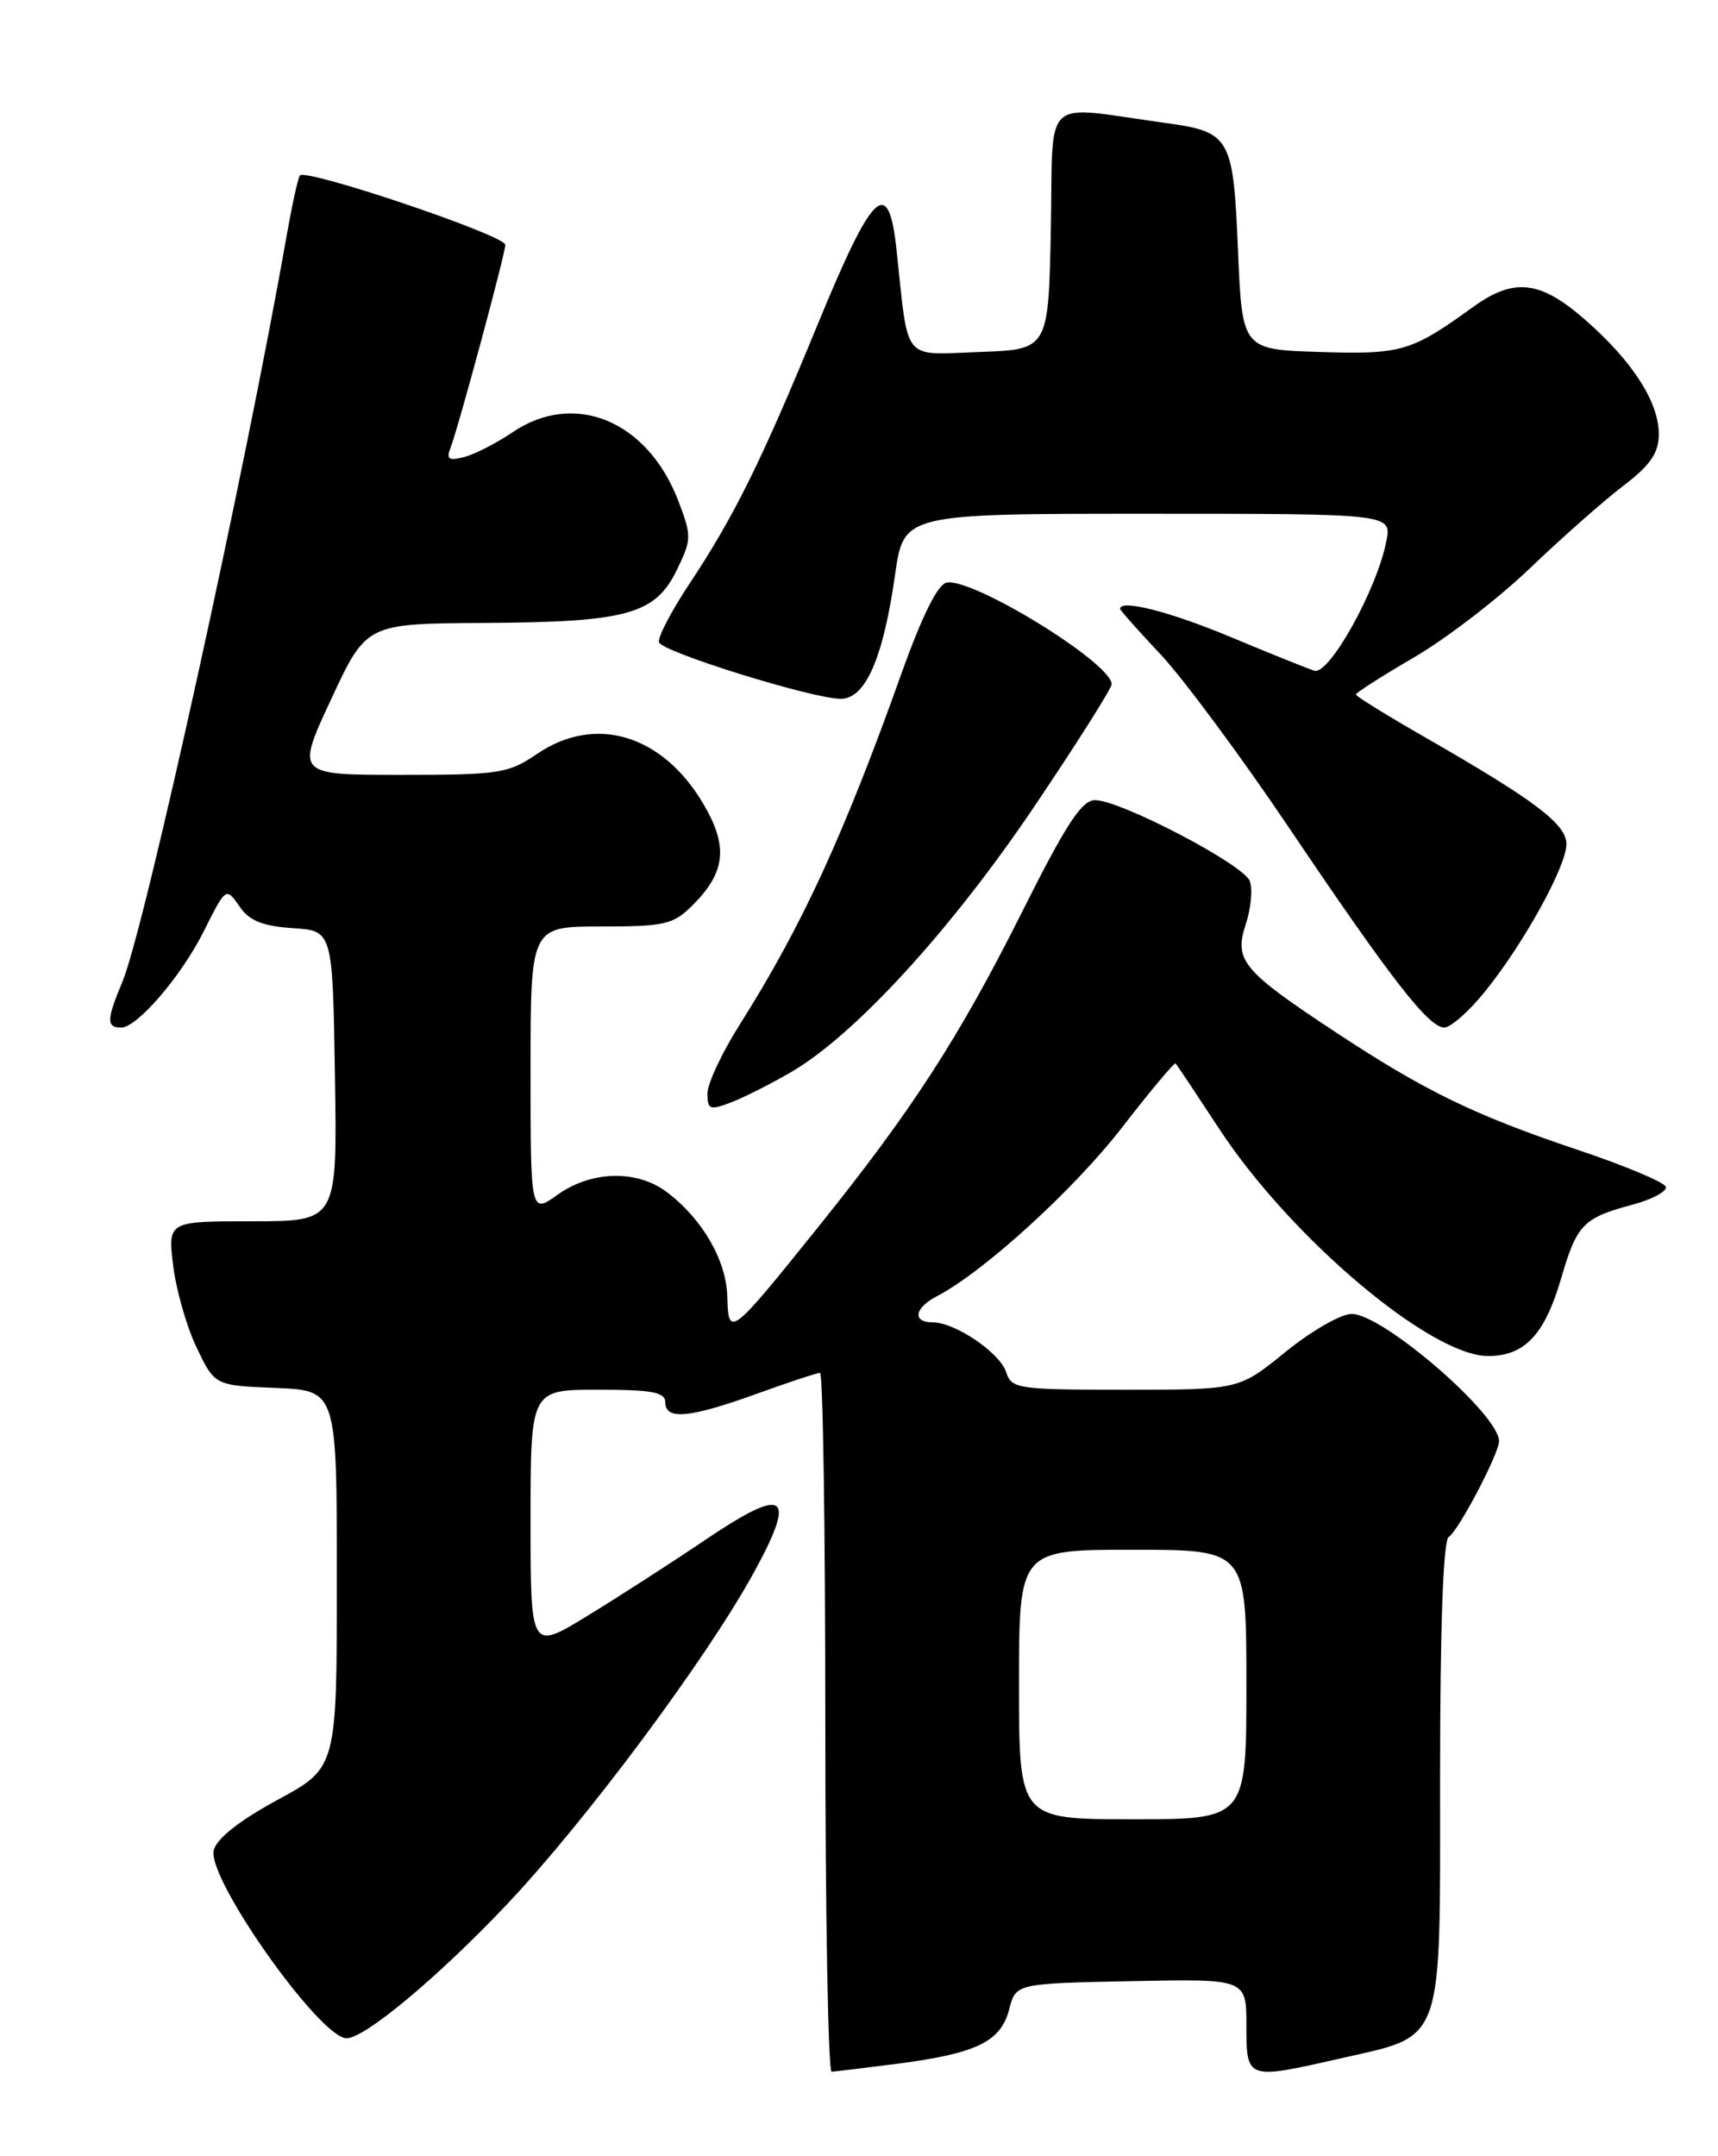 <?xml version="1.0" encoding="UTF-8" standalone="no"?>
<!DOCTYPE svg PUBLIC "-//W3C//DTD SVG 1.1//EN" "http://www.w3.org/Graphics/SVG/1.1/DTD/svg11.dtd" >
<svg xmlns="http://www.w3.org/2000/svg" xmlns:xlink="http://www.w3.org/1999/xlink" version="1.1" viewBox="0 0 204 256">
 <g >
 <path fill="currentColor"
d=" M 106.60 245.02 C 115.97 243.80 118.84 242.40 119.83 238.58 C 120.62 235.50 120.62 235.50 134.31 235.22 C 148.00 234.94 148.00 234.94 148.00 240.47 C 148.00 246.93 148.01 246.93 159.01 244.43 C 171.61 241.56 171.00 243.27 171.00 210.99 C 171.00 193.14 171.37 182.89 172.02 182.49 C 173.17 181.78 178.00 172.58 178.00 171.11 C 178.00 167.92 164.19 156.00 160.50 156.00 C 159.23 156.00 155.70 158.03 152.66 160.50 C 147.13 165.00 147.13 165.00 133.63 165.00 C 120.86 165.00 120.10 164.89 119.48 162.93 C 118.74 160.61 113.43 157.01 110.75 157.00 C 108.30 157.00 108.57 155.29 111.25 153.90 C 116.76 151.04 127.48 141.28 133.15 133.97 C 136.55 129.58 139.45 126.11 139.59 126.26 C 139.74 126.40 142.06 129.89 144.76 134.01 C 153.24 146.94 169.87 161.00 176.70 161.00 C 181.05 161.00 183.43 158.46 185.39 151.73 C 187.24 145.38 188.00 144.60 193.81 143.04 C 196.19 142.41 197.98 141.44 197.80 140.90 C 197.62 140.36 192.89 138.38 187.28 136.50 C 175.06 132.40 169.11 129.50 158.50 122.49 C 147.52 115.24 146.51 114.02 147.93 109.72 C 148.55 107.84 148.76 105.54 148.40 104.60 C 147.65 102.63 133.04 95.00 130.03 95.00 C 128.45 95.00 126.60 97.82 121.39 108.22 C 113.87 123.23 108.30 131.83 97.03 145.84 C 86.70 158.69 86.49 158.85 86.36 153.93 C 86.25 149.63 83.38 144.69 79.16 141.52 C 75.61 138.86 70.22 138.99 66.22 141.84 C 63.00 144.14 63.00 144.14 63.00 127.07 C 63.00 110.00 63.00 110.00 71.36 110.00 C 78.98 110.00 79.95 109.77 82.26 107.46 C 86.16 103.56 86.49 100.51 83.55 95.50 C 78.70 87.22 70.71 84.80 63.79 89.50 C 60.35 91.84 59.29 92.00 47.62 92.00 C 35.14 92.00 35.14 92.00 39.32 83.02 C 43.50 74.04 43.50 74.04 57.50 73.96 C 74.42 73.87 77.79 72.95 80.36 67.69 C 82.13 64.07 82.14 63.65 80.55 59.48 C 76.90 49.94 68.20 46.34 60.85 51.33 C 58.96 52.61 56.39 53.93 55.13 54.26 C 53.28 54.74 52.97 54.53 53.49 53.18 C 54.44 50.73 60.00 30.12 60.00 29.07 C 60.00 27.94 36.17 19.91 35.60 20.84 C 35.36 21.22 34.66 24.45 34.03 28.01 C 29.16 55.79 17.16 110.30 14.54 116.55 C 12.64 121.10 12.62 122.00 14.40 122.00 C 16.27 122.00 21.48 115.95 24.12 110.72 C 26.89 105.22 26.80 105.28 28.54 107.76 C 29.64 109.33 31.29 109.97 34.77 110.20 C 39.50 110.50 39.50 110.50 39.77 127.75 C 40.05 145.00 40.05 145.00 29.99 145.00 C 19.93 145.00 19.93 145.00 20.56 150.25 C 20.91 153.14 22.16 157.53 23.35 160.00 C 25.50 164.50 25.50 164.50 32.75 164.79 C 40.00 165.09 40.00 165.09 40.00 187.49 C 40.00 209.88 40.00 209.88 32.97 213.69 C 28.45 216.14 25.74 218.27 25.38 219.67 C 24.53 222.96 37.98 242.00 41.16 242.00 C 43.32 242.00 52.00 234.76 60.14 226.16 C 69.56 216.21 83.92 196.92 89.53 186.68 C 94.66 177.31 93.31 176.38 83.85 182.76 C 79.81 185.49 73.46 189.58 69.75 191.85 C 63.00 195.98 63.00 195.98 63.00 180.49 C 63.00 165.00 63.00 165.00 71.00 165.00 C 77.44 165.00 79.00 165.29 79.00 166.50 C 79.00 168.63 81.86 168.37 89.81 165.50 C 93.62 164.12 97.03 163.00 97.37 163.00 C 97.72 163.00 98.00 181.68 98.00 204.50 C 98.00 227.32 98.34 245.99 98.75 245.97 C 99.16 245.95 102.70 245.52 106.60 245.02 Z  M 94.00 127.25 C 101.55 122.84 112.97 110.36 122.78 95.81 C 127.85 88.29 132.00 81.73 132.00 81.24 C 132.00 78.72 115.48 68.56 112.40 69.17 C 111.34 69.39 109.48 73.14 107.03 80.00 C 100.17 99.20 95.24 109.92 87.88 121.58 C 85.74 124.95 84.00 128.67 84.00 129.83 C 84.00 131.73 84.29 131.84 86.75 130.91 C 88.26 130.34 91.52 128.70 94.00 127.25 Z  M 176.31 117.75 C 180.89 112.10 186.00 102.86 186.00 100.22 C 186.00 97.85 182.30 95.05 169.25 87.56 C 164.71 84.96 161.00 82.66 161.00 82.46 C 161.00 82.25 164.12 80.26 167.94 78.03 C 171.76 75.80 177.95 71.04 181.69 67.45 C 185.44 63.86 190.40 59.48 192.72 57.71 C 195.93 55.27 196.95 53.81 196.97 51.62 C 197.01 47.82 193.93 42.98 188.30 38.03 C 182.91 33.29 179.79 32.92 174.90 36.46 C 167.56 41.76 166.44 42.09 156.73 41.79 C 147.50 41.50 147.50 41.50 147.00 29.67 C 146.43 16.19 146.12 15.65 138.20 14.57 C 123.49 12.55 125.09 11.05 124.78 27.14 C 124.50 41.50 124.50 41.50 116.30 41.79 C 107.03 42.12 107.91 43.19 106.46 29.69 C 105.51 20.79 103.68 22.51 97.10 38.50 C 90.39 54.82 87.19 61.29 81.82 69.38 C 79.68 72.61 78.07 75.71 78.25 76.26 C 78.64 77.41 96.34 82.92 99.80 82.97 C 102.75 83.01 104.87 78.19 106.28 68.25 C 107.31 61.00 107.31 61.00 136.28 61.00 C 165.25 61.00 165.25 61.00 164.62 64.25 C 163.52 69.96 157.82 80.20 156.07 79.63 C 155.20 79.36 150.68 77.53 146.00 75.58 C 138.86 72.60 133.00 71.12 133.00 72.29 C 133.00 72.45 135.18 74.90 137.85 77.74 C 140.51 80.58 147.34 89.79 153.01 98.20 C 165.17 116.25 169.64 122.00 171.50 122.00 C 172.25 122.00 174.42 120.09 176.31 117.75 Z  M 121.00 200.00 C 121.00 184.00 121.00 184.00 134.50 184.00 C 148.00 184.00 148.00 184.00 148.00 200.00 C 148.00 216.00 148.00 216.00 134.50 216.00 C 121.00 216.00 121.00 216.00 121.00 200.00 Z "/>
</g>
</svg>